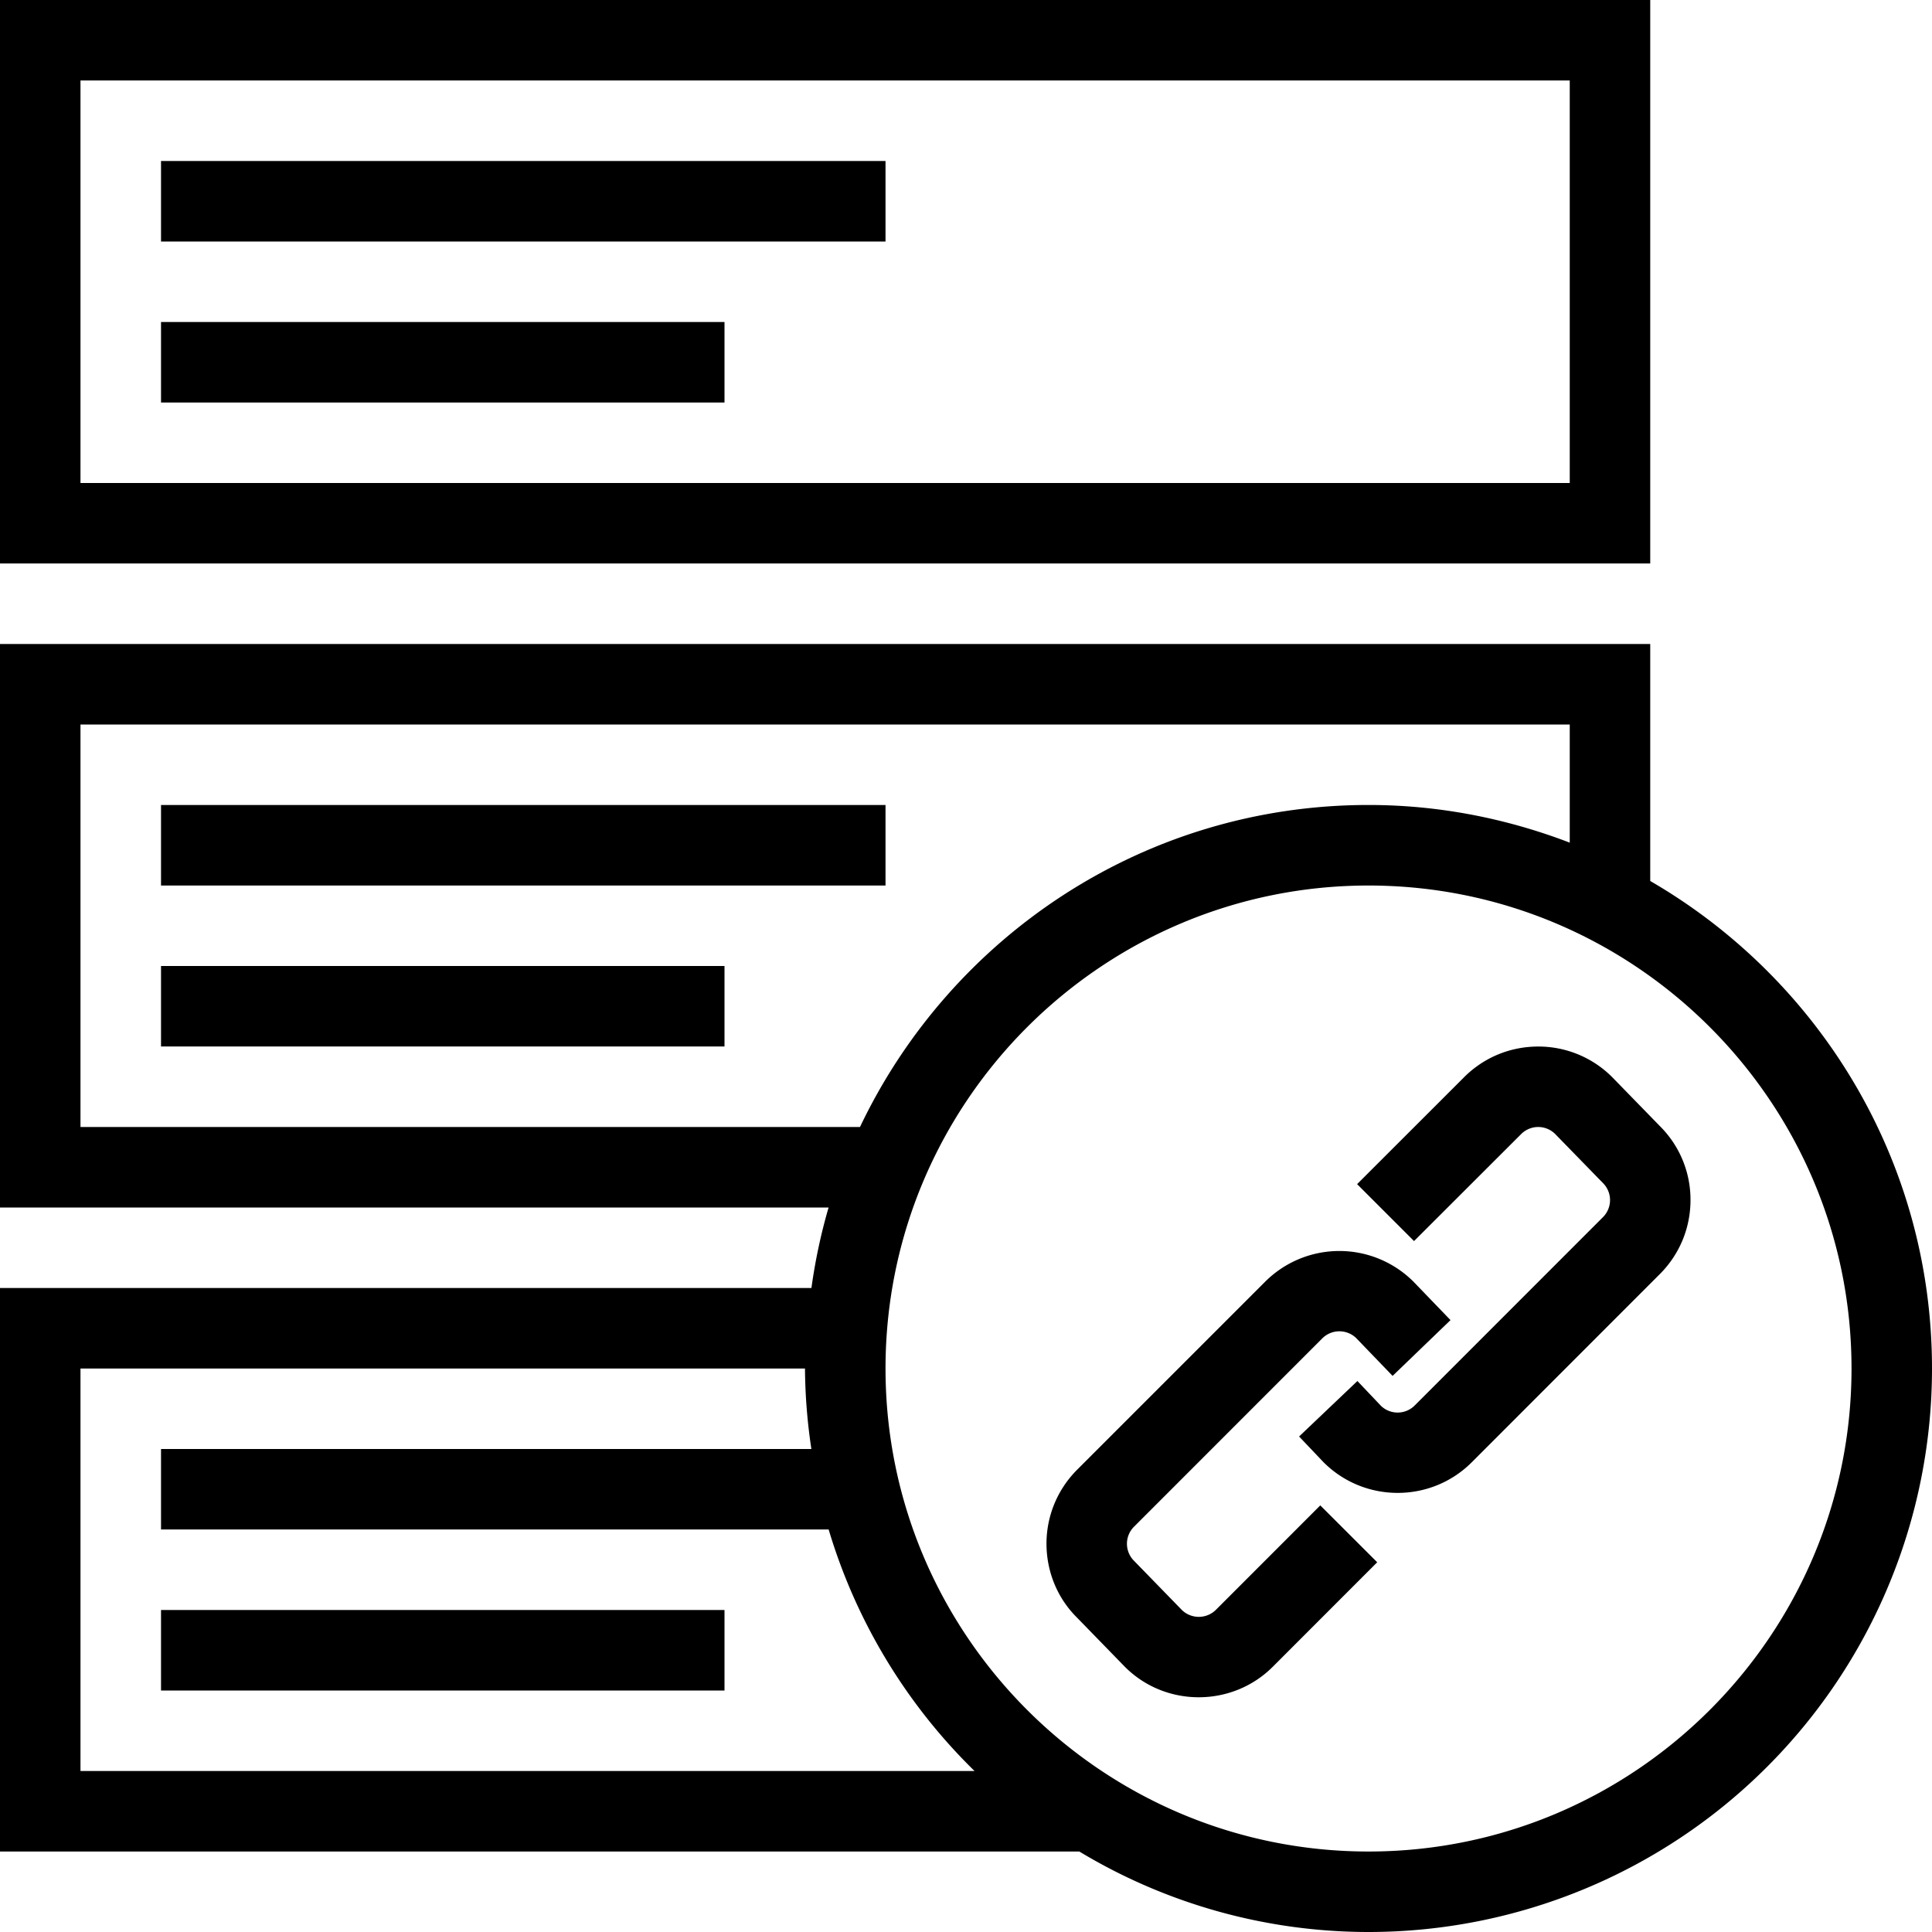 <svg xml:space="preserve" viewBox="0 0 32 32" xmlns="http://www.w3.org/2000/svg"><g id="icon">
  <path d="M14.667 4h-12V2.667h12zM12 5.333H2.667v1.334H12zm15.333 4H0V0h27.333zm-1.333-8H1.333V8H26zM2.667 14.667h12v-1.334h-12zm0 2.666H12V16H2.667zm0 10.667H12v-1.333H2.667zM32 22.667A9.333 9.333 0 0 1 22.667 32a9.275 9.275 0 0 1-4.79-1.333H0v-9.334h13.44A9.29 9.29 0 0 1 13.724 20H0v-9.333h27.333v3.925C30.12 16.207 32 19.214 32 22.667m-17.756-4c1.499-3.15 4.702-5.334 8.423-5.334 1.176 0 2.297.227 3.333.624V12H1.333v6.667zm1.897 10.666a9.322 9.322 0 0 1-2.416-4H2.667V24h10.772a9.353 9.353 0 0 1-.106-1.333h-12v6.666zm14.526-6.666c0-4.412-3.59-8-8-8s-8 3.588-8 8 3.588 8 8 8 8-3.59 8-8m-3.961-4.823a1.724 1.724 0 0 0-1.227-.51h-.001c-.464 0-.9.18-1.228.508l-1.772 1.771.943.943 1.772-1.77a.399.399 0 0 1 .562-.007l.794.815a.399.399 0 0 1-.001.568l-3.113 3.114a.399.399 0 0 1-.559.012l-.393-.414-.966.919.405.426c.338.338.782.508 1.228.508s.89-.17 1.228-.508l3.113-3.115c.328-.328.509-.764.509-1.229a1.717 1.717 0 0 0-.503-1.219zm-6.564 8.817a.403.403 0 0 1-.564.008l-.794-.816a.399.399 0 0 1 .001-.568l3.113-3.114a.401.401 0 0 1 .563-.01l.605.628.959-.924-.614-.637a1.738 1.738 0 0 0-2.455 0l-3.114 3.114c-.328.329-.509.765-.509 1.23.002.463.181.898.503 1.218l.793.815c.337.339.782.507 1.226.507s.89-.168 1.228-.507l1.728-1.729-.943-.942z"/>
</g></svg>
